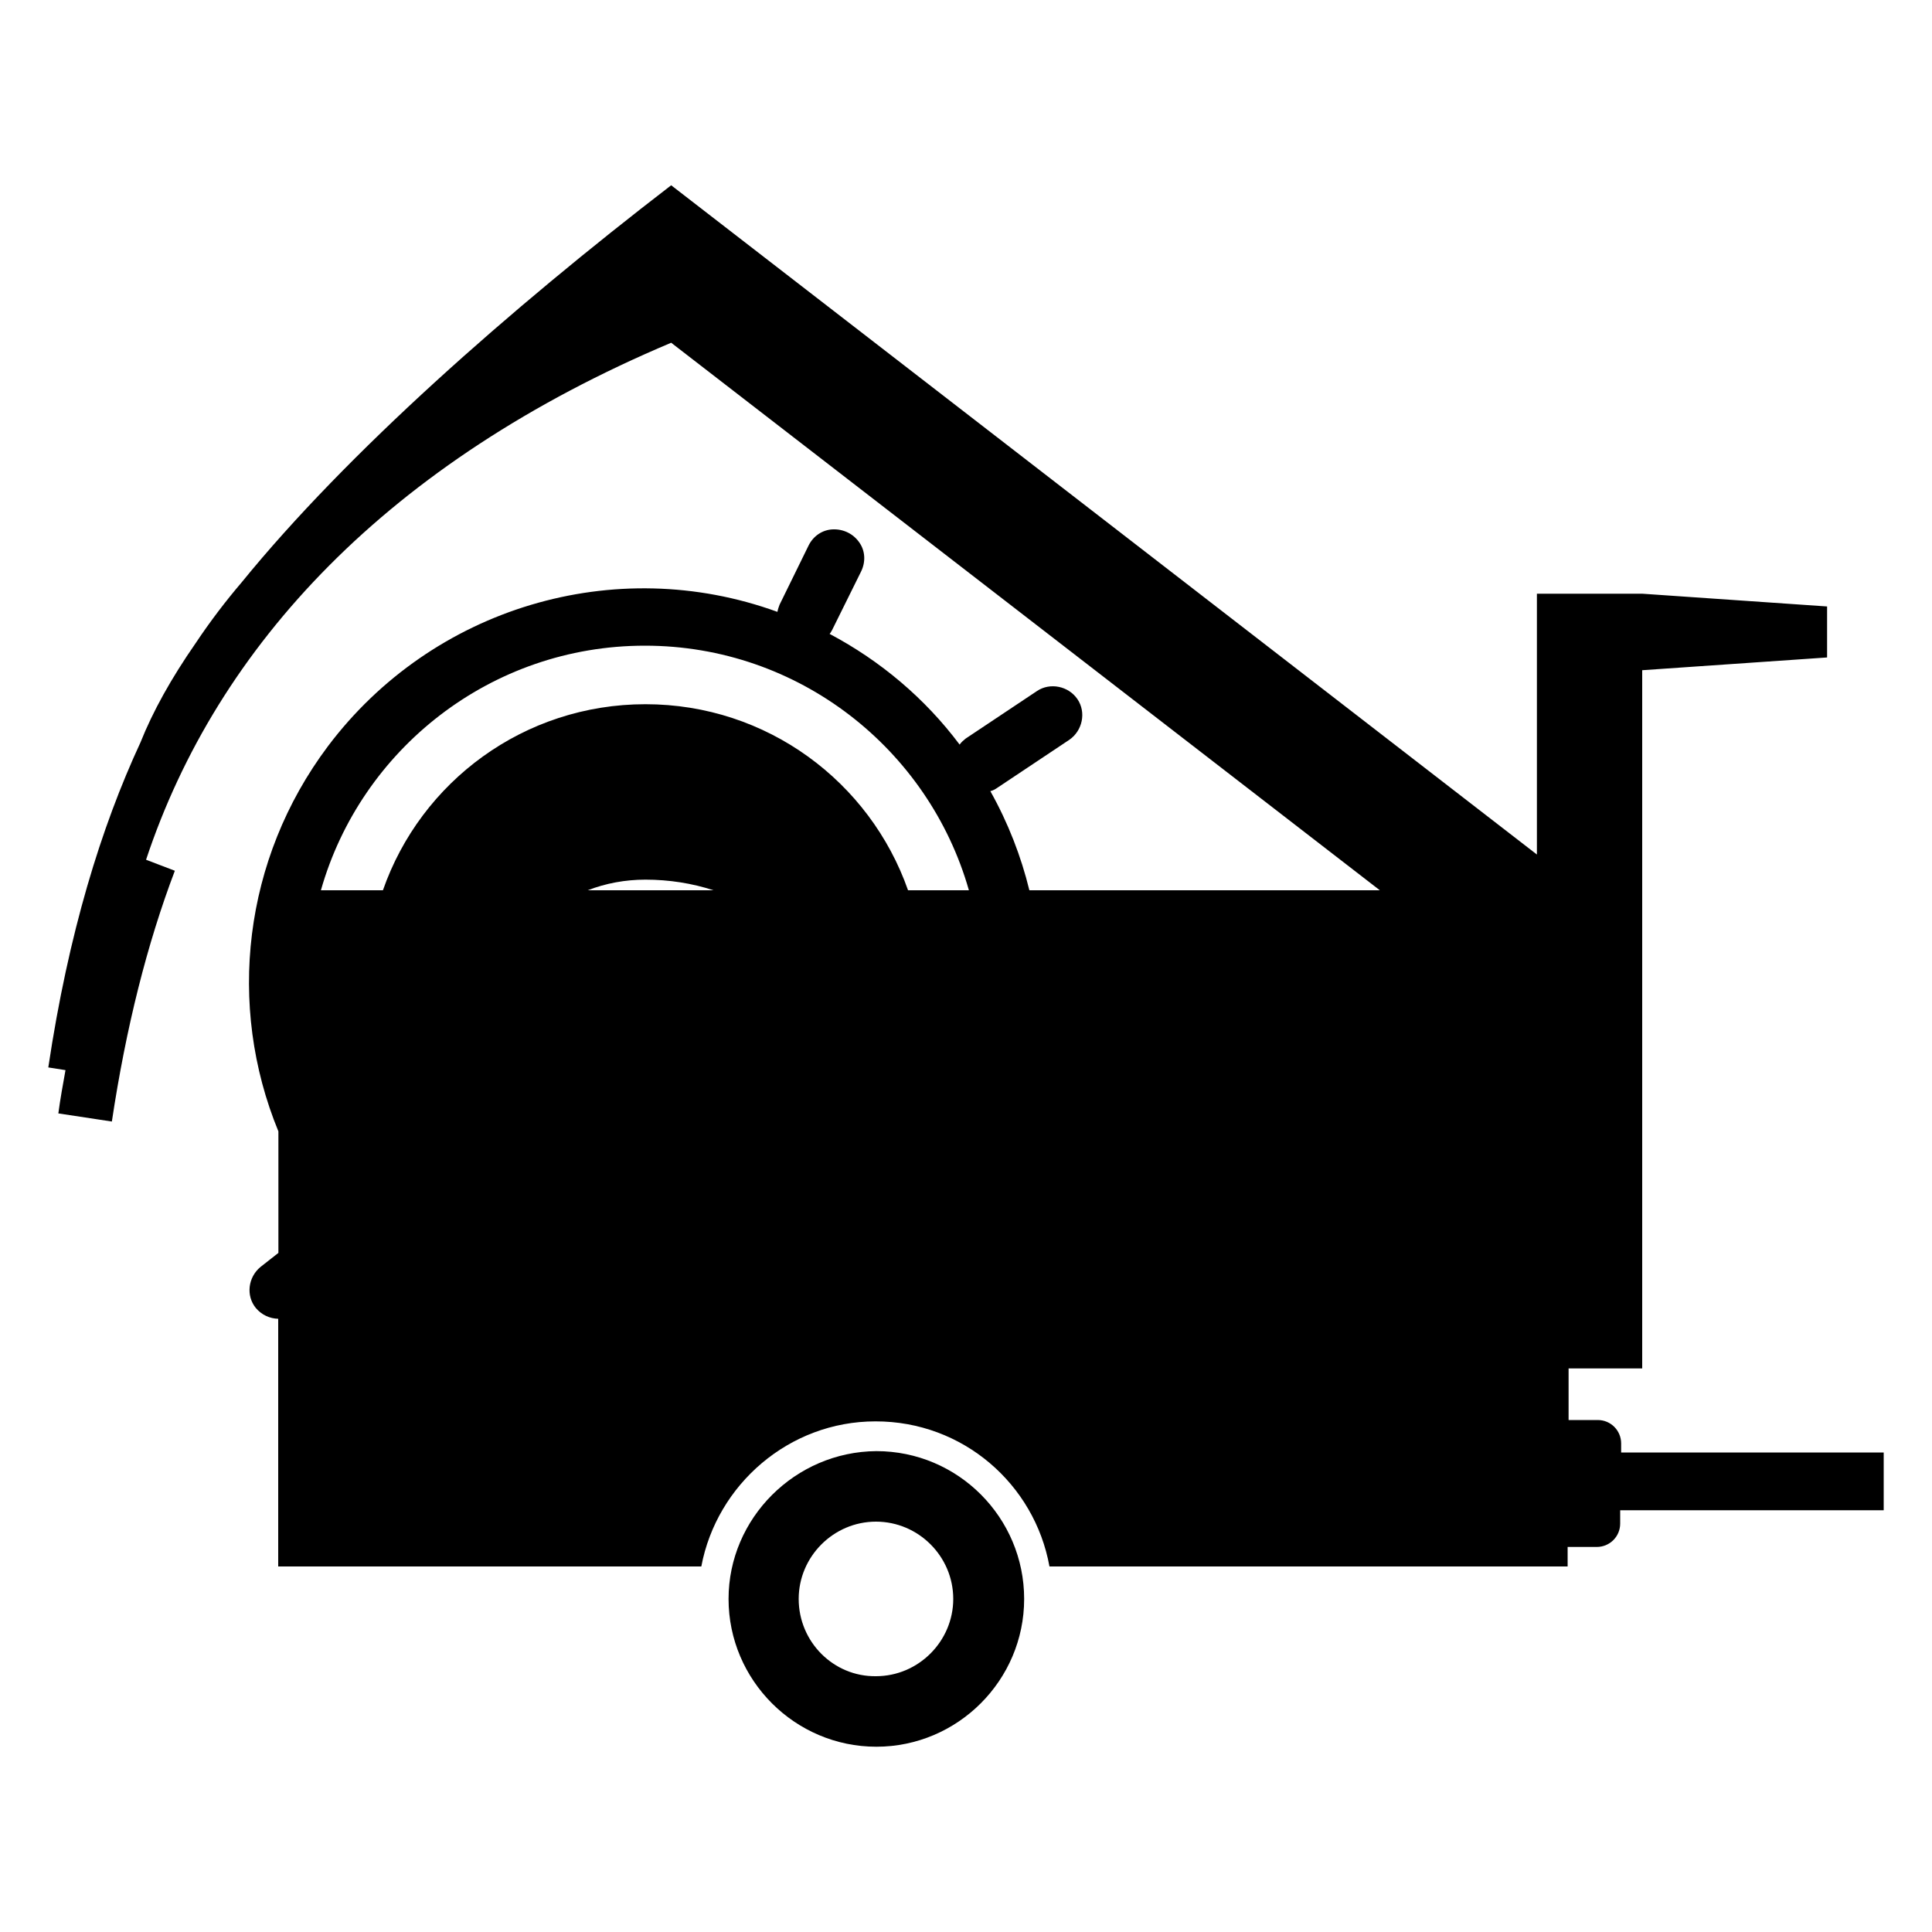 <?xml version="1.0" encoding="utf-8"?>
<!-- Generator: Adobe Illustrator 24.3.0, SVG Export Plug-In . SVG Version: 6.00 Build 0)  -->
<svg version="1.1" id="Calque_1" xmlns="http://www.w3.org/2000/svg" xmlns:xlink="http://www.w3.org/1999/xlink" x="0px" y="0px"
	 viewBox="0 0 1000 1000" style="enable-background:new 0 0 1000 1000;" xml:space="preserve">
<g>
	<path d="M377.1,827.6c0,42.1,34.4,76.5,76.5,76.5s76.5-34.4,76.5-76.5c0-42-34.1-76.5-76.5-76.5
		C411.6,751.4,377.1,785.8,377.1,827.6z M413.4,827.6c0-21.9,18-40,40-40c22,0,40,18,40,40c0,21.9-18,40-40,40
		C431.5,867.9,413.4,849.9,413.4,827.6z"/>
	<path d="M839.1,751.8v-4.7c0-6.6-5.3-12.1-12.1-12.1h-15.1v-26.7H850V460.8V346.9l95.7-6.6v-26.4l-95.7-6.6h-54.5v135L347.4,95.9
		c-83.9,64.5-167.8,138.5-222.3,205.5c-8.1,9.5-16.1,19.9-23.9,31.6c-12.5,18-22.1,35.2-28.5,51.3C52.4,428,35.4,483,25,552.5
		l8.9,1.4c-1.3,7.3-2.7,14.8-3.7,22.4l27.7,4.2c7.3-48.6,18.3-92.2,32.6-129.8L75.6,445c36.9-111.1,125.3-205.8,271.8-267.6
		l-0.1-0.1c0.1,0,0.1,0.1,0.1,0.1l366.8,283.4H532.8c-4.3-17.6-11-34.9-20.2-51.3c1.6-0.4,2.7-1.1,3.7-1.8l37.2-24.8
		c6.8-4.7,8.8-14.2,4.2-21s-14.2-8.8-21-4.2l-36.9,24.6c-1.1,0.9-2.2,1.8-3.1,3.1c-17.9-23.9-40.9-43.3-67.3-57.3
		c0.4-0.4,0.9-1.3,1.3-2l15-30.3c2.4-4.9,2.2-10.6-0.9-15c-3.1-4.5-8.2-7-13.7-6.8c-5.5,0.2-10.2,3.5-12.6,8.4l-15,30.6
		c-0.4,1.1-0.9,2.4-1.1,3.7c-84.2-30.6-178.7-2.2-232.7,69.6c-43.8,58.4-52.4,134.2-25.6,199.3v62.9l-9.3,7.3
		c-6.4,5.3-7.6,14.8-2.4,21.2c3,3.6,7.3,5.5,11.6,5.6v128.2h219c8-42.5,45.5-75.1,90.1-75.1c45.3-0.1,82.4,32.5,90.1,75.1h268.2
		v-10.1h15.1c6.6,0,12.1-5.3,12.1-12.1v-6.9H975v-29.9H839.1z M304.2,460.8c9.3-3.6,19.4-5.5,29.9-5.5c12.2,0,24.2,1.9,35.2,5.5
		H304.2z M470,460.8c-19.7-56.1-73-96.3-135.9-96.3c-62.9,0-116.3,40.1-135.9,96.3h-32.1c20.7-73,88-126.6,167.7-126.6
		s146.9,53.6,167.7,126.6H470z"/>
</g>
</svg>
